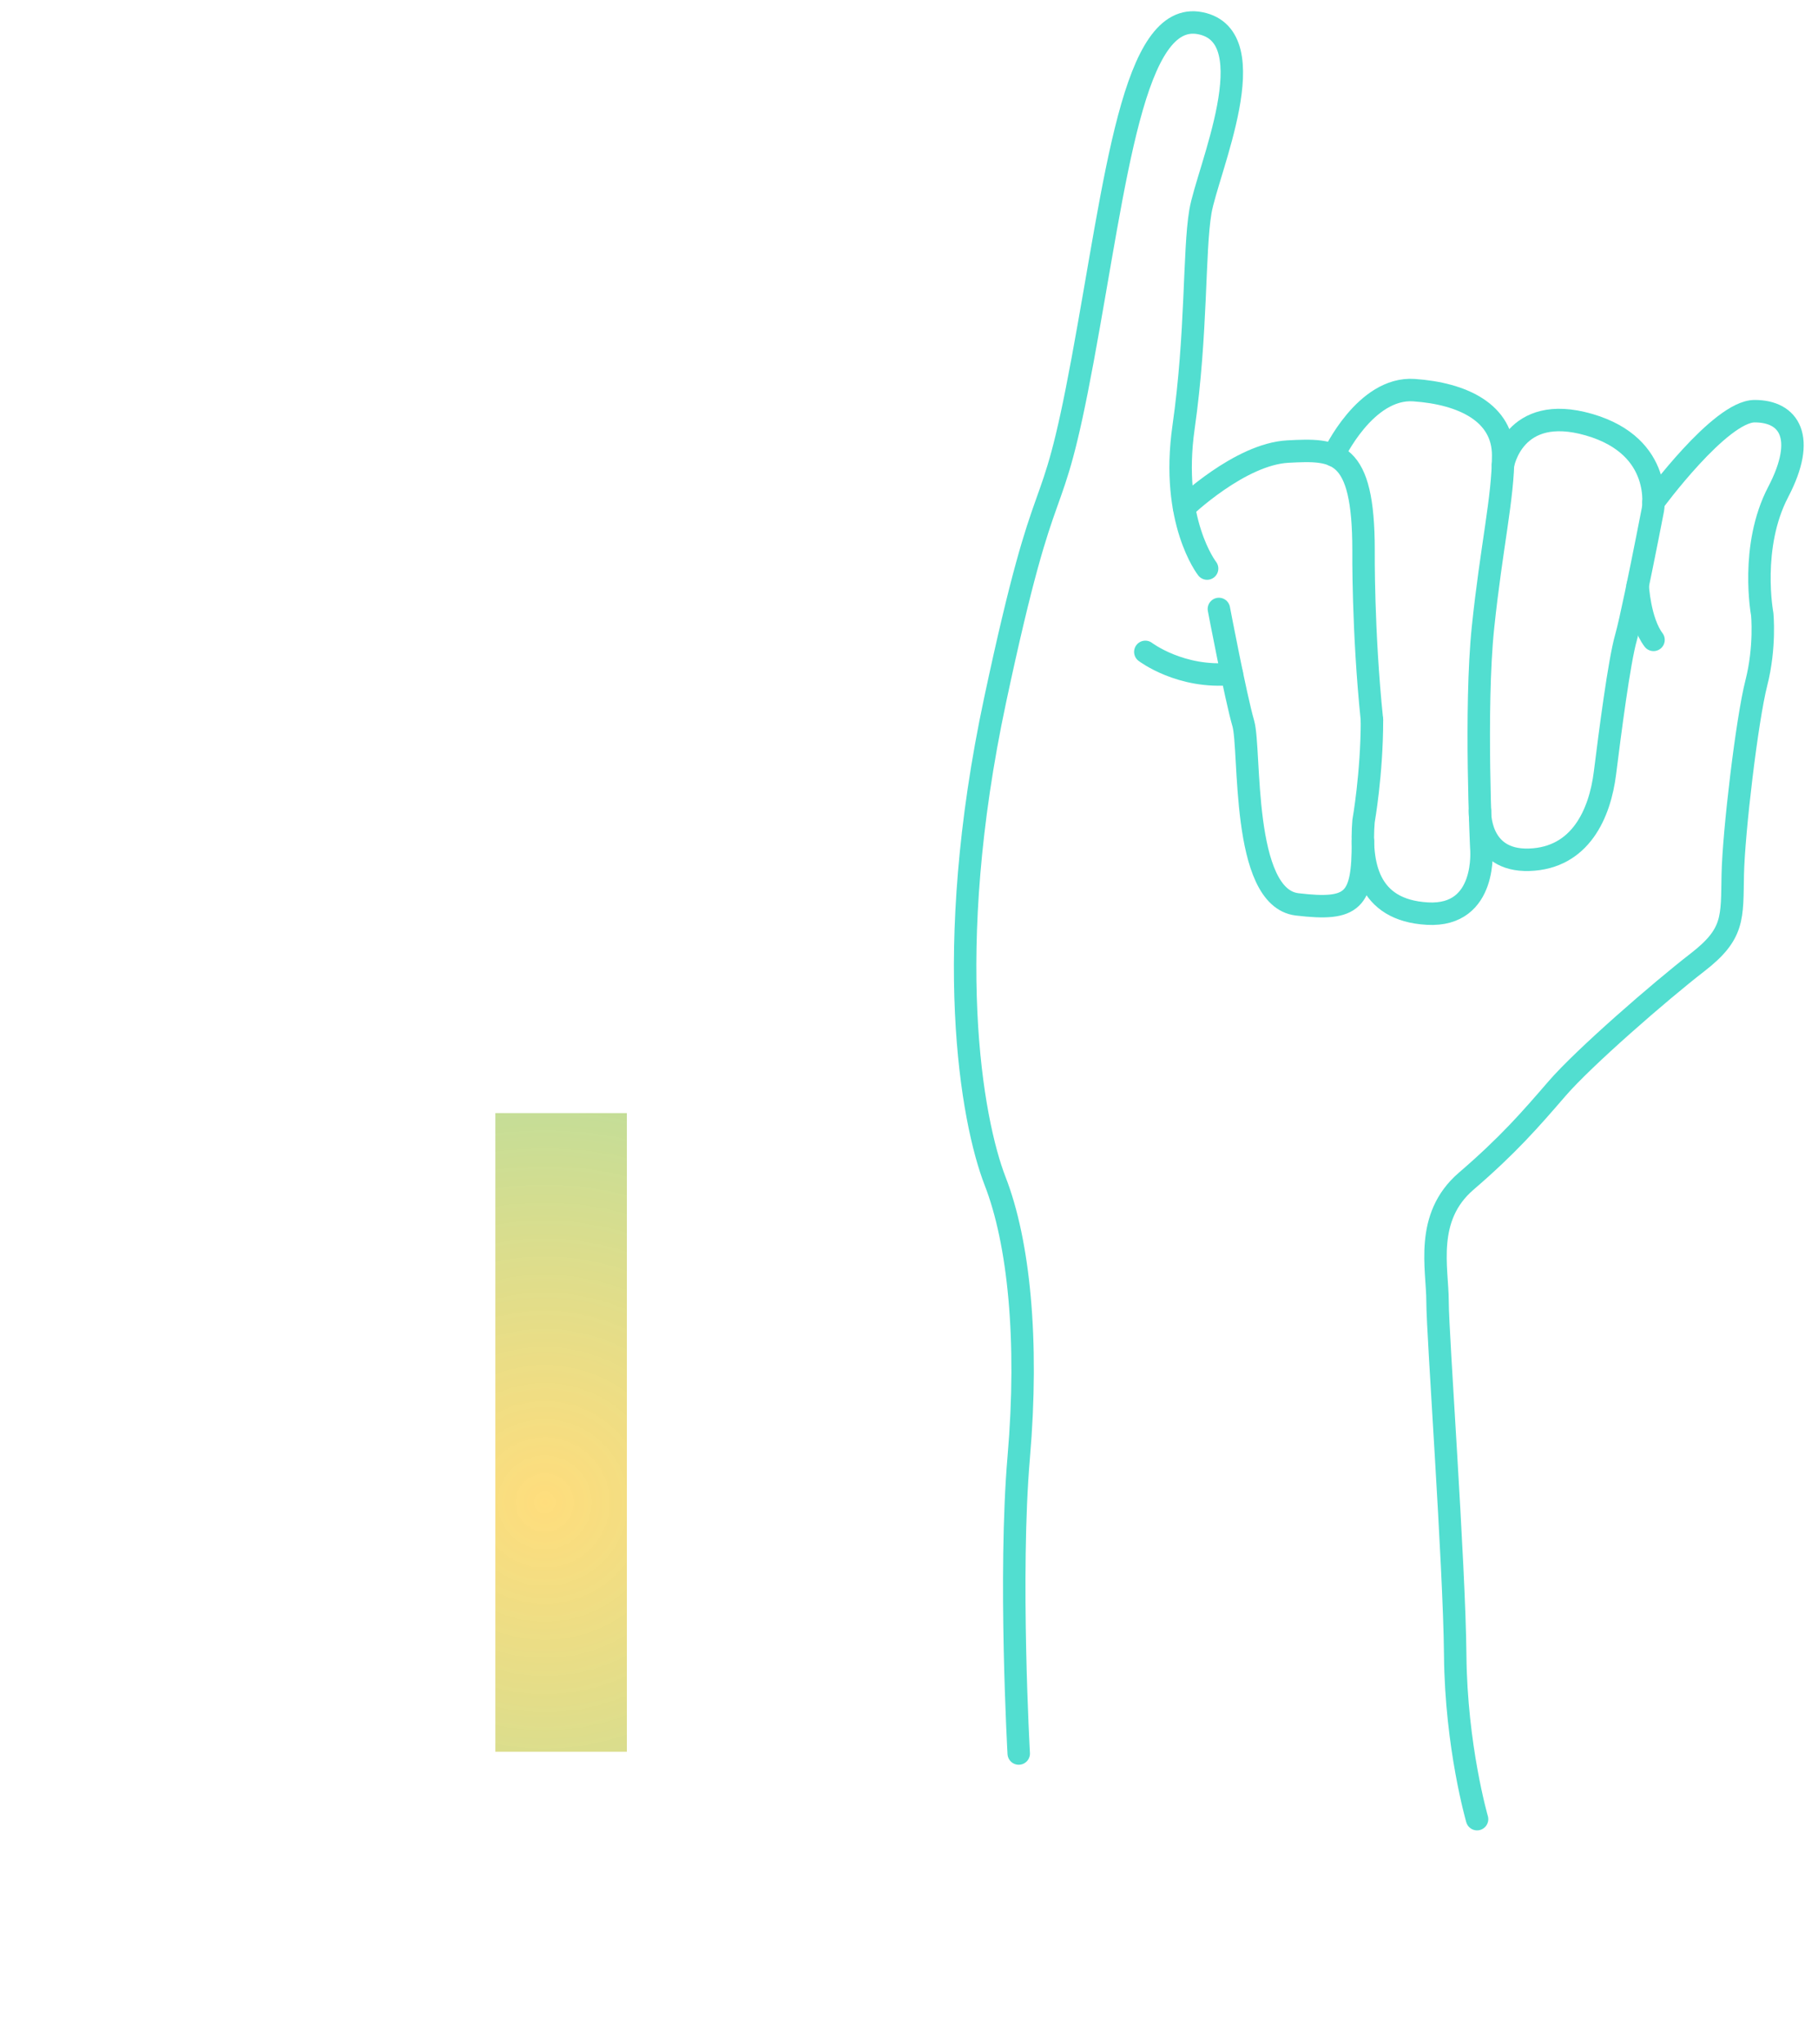 <svg width="81" height="91" viewBox="0 0 81 91" fill="none" xmlns="http://www.w3.org/2000/svg">
<path d="M45.389 78.078C45.389 78.078 44.939 70.134 45.389 64.887C45.839 59.641 45.389 55.294 44.339 52.596C43.29 49.898 41.941 42.404 44.339 31.162C46.738 19.92 46.738 24.117 48.236 16.023C49.734 7.929 50.484 0.435 53.482 1.034C56.48 1.633 53.782 7.629 53.482 9.427C53.182 11.226 53.332 14.823 52.733 19.021C52.134 23.218 53.782 25.316 53.782 25.316" stroke="#52ded0" stroke-miterlimit="10" stroke-linecap="round" stroke-linejoin="round"/>
<path d="M61.127 32.061C60.715 28.088 60.752 24.491 60.752 24.491C60.752 19.994 59.515 19.994 57.38 20.107C55.243 20.219 52.757 22.602 52.757 22.602" stroke="#52ded0" stroke-miterlimit="10" stroke-linecap="round" stroke-linejoin="round"/>
<path d="M59.414 20.274C59.414 20.274 60.828 17.222 63.001 17.372C65.174 17.522 66.973 18.38 66.973 20.274C66.973 22.168 66.449 24.342 66.074 27.939C65.699 31.537 65.999 37.757 65.999 37.757C65.999 37.757 66.299 40.83 63.6 40.68C60.903 40.53 60.603 38.432 60.752 36.559C60.752 36.559 61.127 34.46 61.127 32.062" stroke="#52ded0" stroke-miterlimit="10" stroke-linecap="round" stroke-linejoin="round"/>
<path d="M54.307 27.115C54.307 27.115 55.056 31.049 55.394 32.211C55.731 33.373 55.281 39.968 57.792 40.268C60.303 40.567 60.734 40.116 60.724 37.456" stroke="#52ded0" stroke-miterlimit="10" stroke-linecap="round" stroke-linejoin="round"/>
<path d="M65.938 36.105C65.938 36.105 65.849 38.356 68.135 38.282C70.421 38.207 71.283 36.22 71.508 34.422C71.733 32.623 72.144 29.438 72.445 28.389C72.644 27.695 73.104 25.426 73.393 23.97C73.54 23.225 73.644 22.693 73.644 22.693C73.644 22.693 74.168 19.883 70.795 18.909C67.423 17.935 66.963 20.71 66.963 20.71" stroke="#52ded0" stroke-miterlimit="10" stroke-linecap="round" stroke-linejoin="round"/>
<path d="M73.672 22.355C73.672 22.355 76.64 18.308 78.177 18.308C79.713 18.308 80.5 19.47 79.227 21.905C77.952 24.341 78.514 27.339 78.514 27.339C78.514 27.339 78.664 28.801 78.252 30.412C77.839 32.024 77.24 37.045 77.202 38.956C77.164 40.867 77.277 41.58 75.628 42.853C73.98 44.127 70.569 47.087 69.371 48.474C68.172 49.861 67.197 50.985 65.323 52.596C63.45 54.207 64.049 56.493 64.049 57.954C64.049 59.416 64.798 69.608 64.836 73.693C64.874 77.778 65.81 81 65.81 81" stroke="#52ded0" stroke-miterlimit="10" stroke-linecap="round" stroke-linejoin="round"/>
<path d="M51.029 29.026C51.029 29.026 52.614 30.234 54.885 30.004" stroke="#52ded0" stroke-miterlimit="10" stroke-linecap="round" stroke-linejoin="round"/>
<path d="M72.966 26.07C72.966 26.07 73.046 27.659 73.672 28.491" stroke="#52ded0" stroke-miterlimit="10" stroke-linecap="round" stroke-linejoin="round"/>
<path d="M27.93 78H22.07V49.562H27.93V78Z" fill="url(#paint0_diamond)"/>
<defs>
<radialGradient id="paint0_diamond" cx="0" cy="0" r="1" gradientUnits="userSpaceOnUse" gradientTransform="translate(24.242 66.893) rotate(88.075) scale(45.115 45.081)">
<stop stop-color="#FFD458" stop-opacity="0.78"/>
<stop offset="1" stop-color="#52ded0"/>
</radialGradient>
</defs>
</svg>
